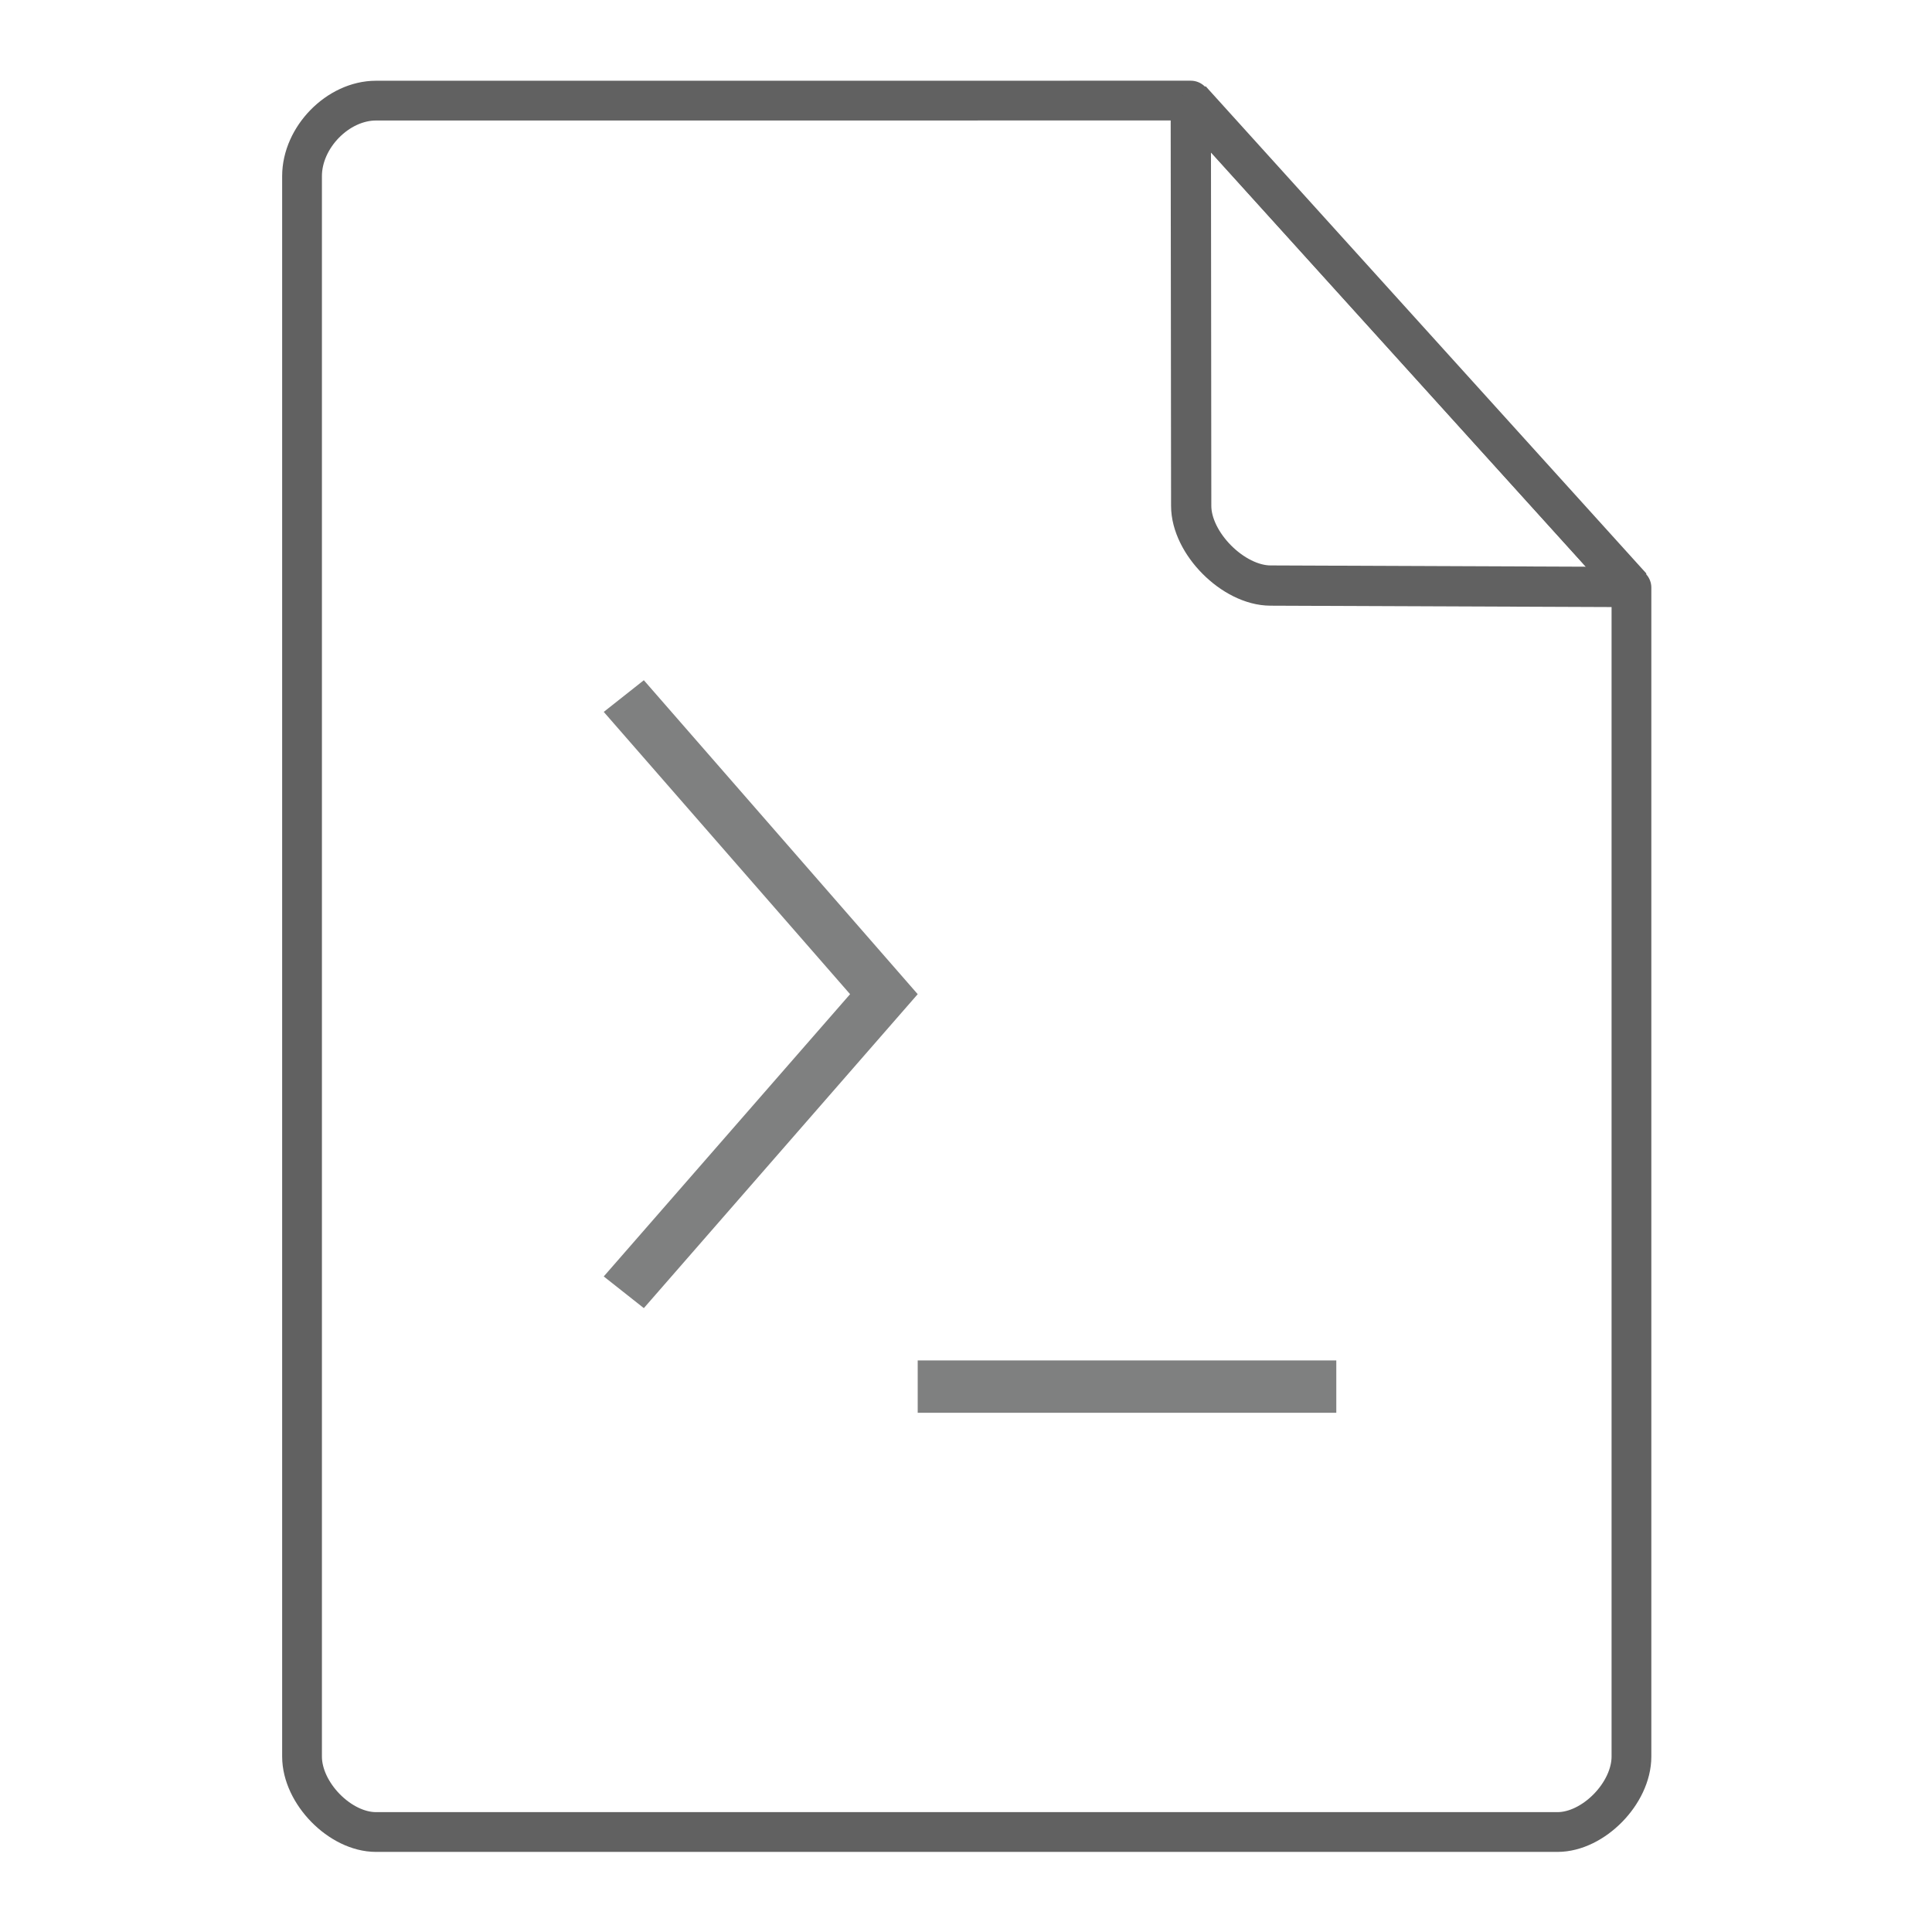<svg height="48" width="48" xmlns="http://www.w3.org/2000/svg"><path d="M15.996 16.9l-.996.787 6.12 7.013L15 31.713l.996.787 6.804-7.8-6.804-7.8zM22.8 33.8v1.3h10.4v-1.3H22.8z" fill="#7F8080" color="#7F8080" fill-rule="evenodd"/><g fill="none" stroke="#616161" stroke-linecap="round"><path d="M7.504 43.64c0 .912.946 1.876 1.838 1.876h29.353c.892 0 1.838-.964 1.838-1.875m0 0V14.599l-10.948-12.1L9.342 2.5c-.946 0-1.838.912-1.838 1.876V43.64" stroke-width=".988" stroke-linejoin="round"/><path d="M29.585 2.48l10.948 12.104-8.968-.036c-.927-.003-1.97-1.053-1.97-1.98z" stroke-linejoin="bevel"/></g></svg>